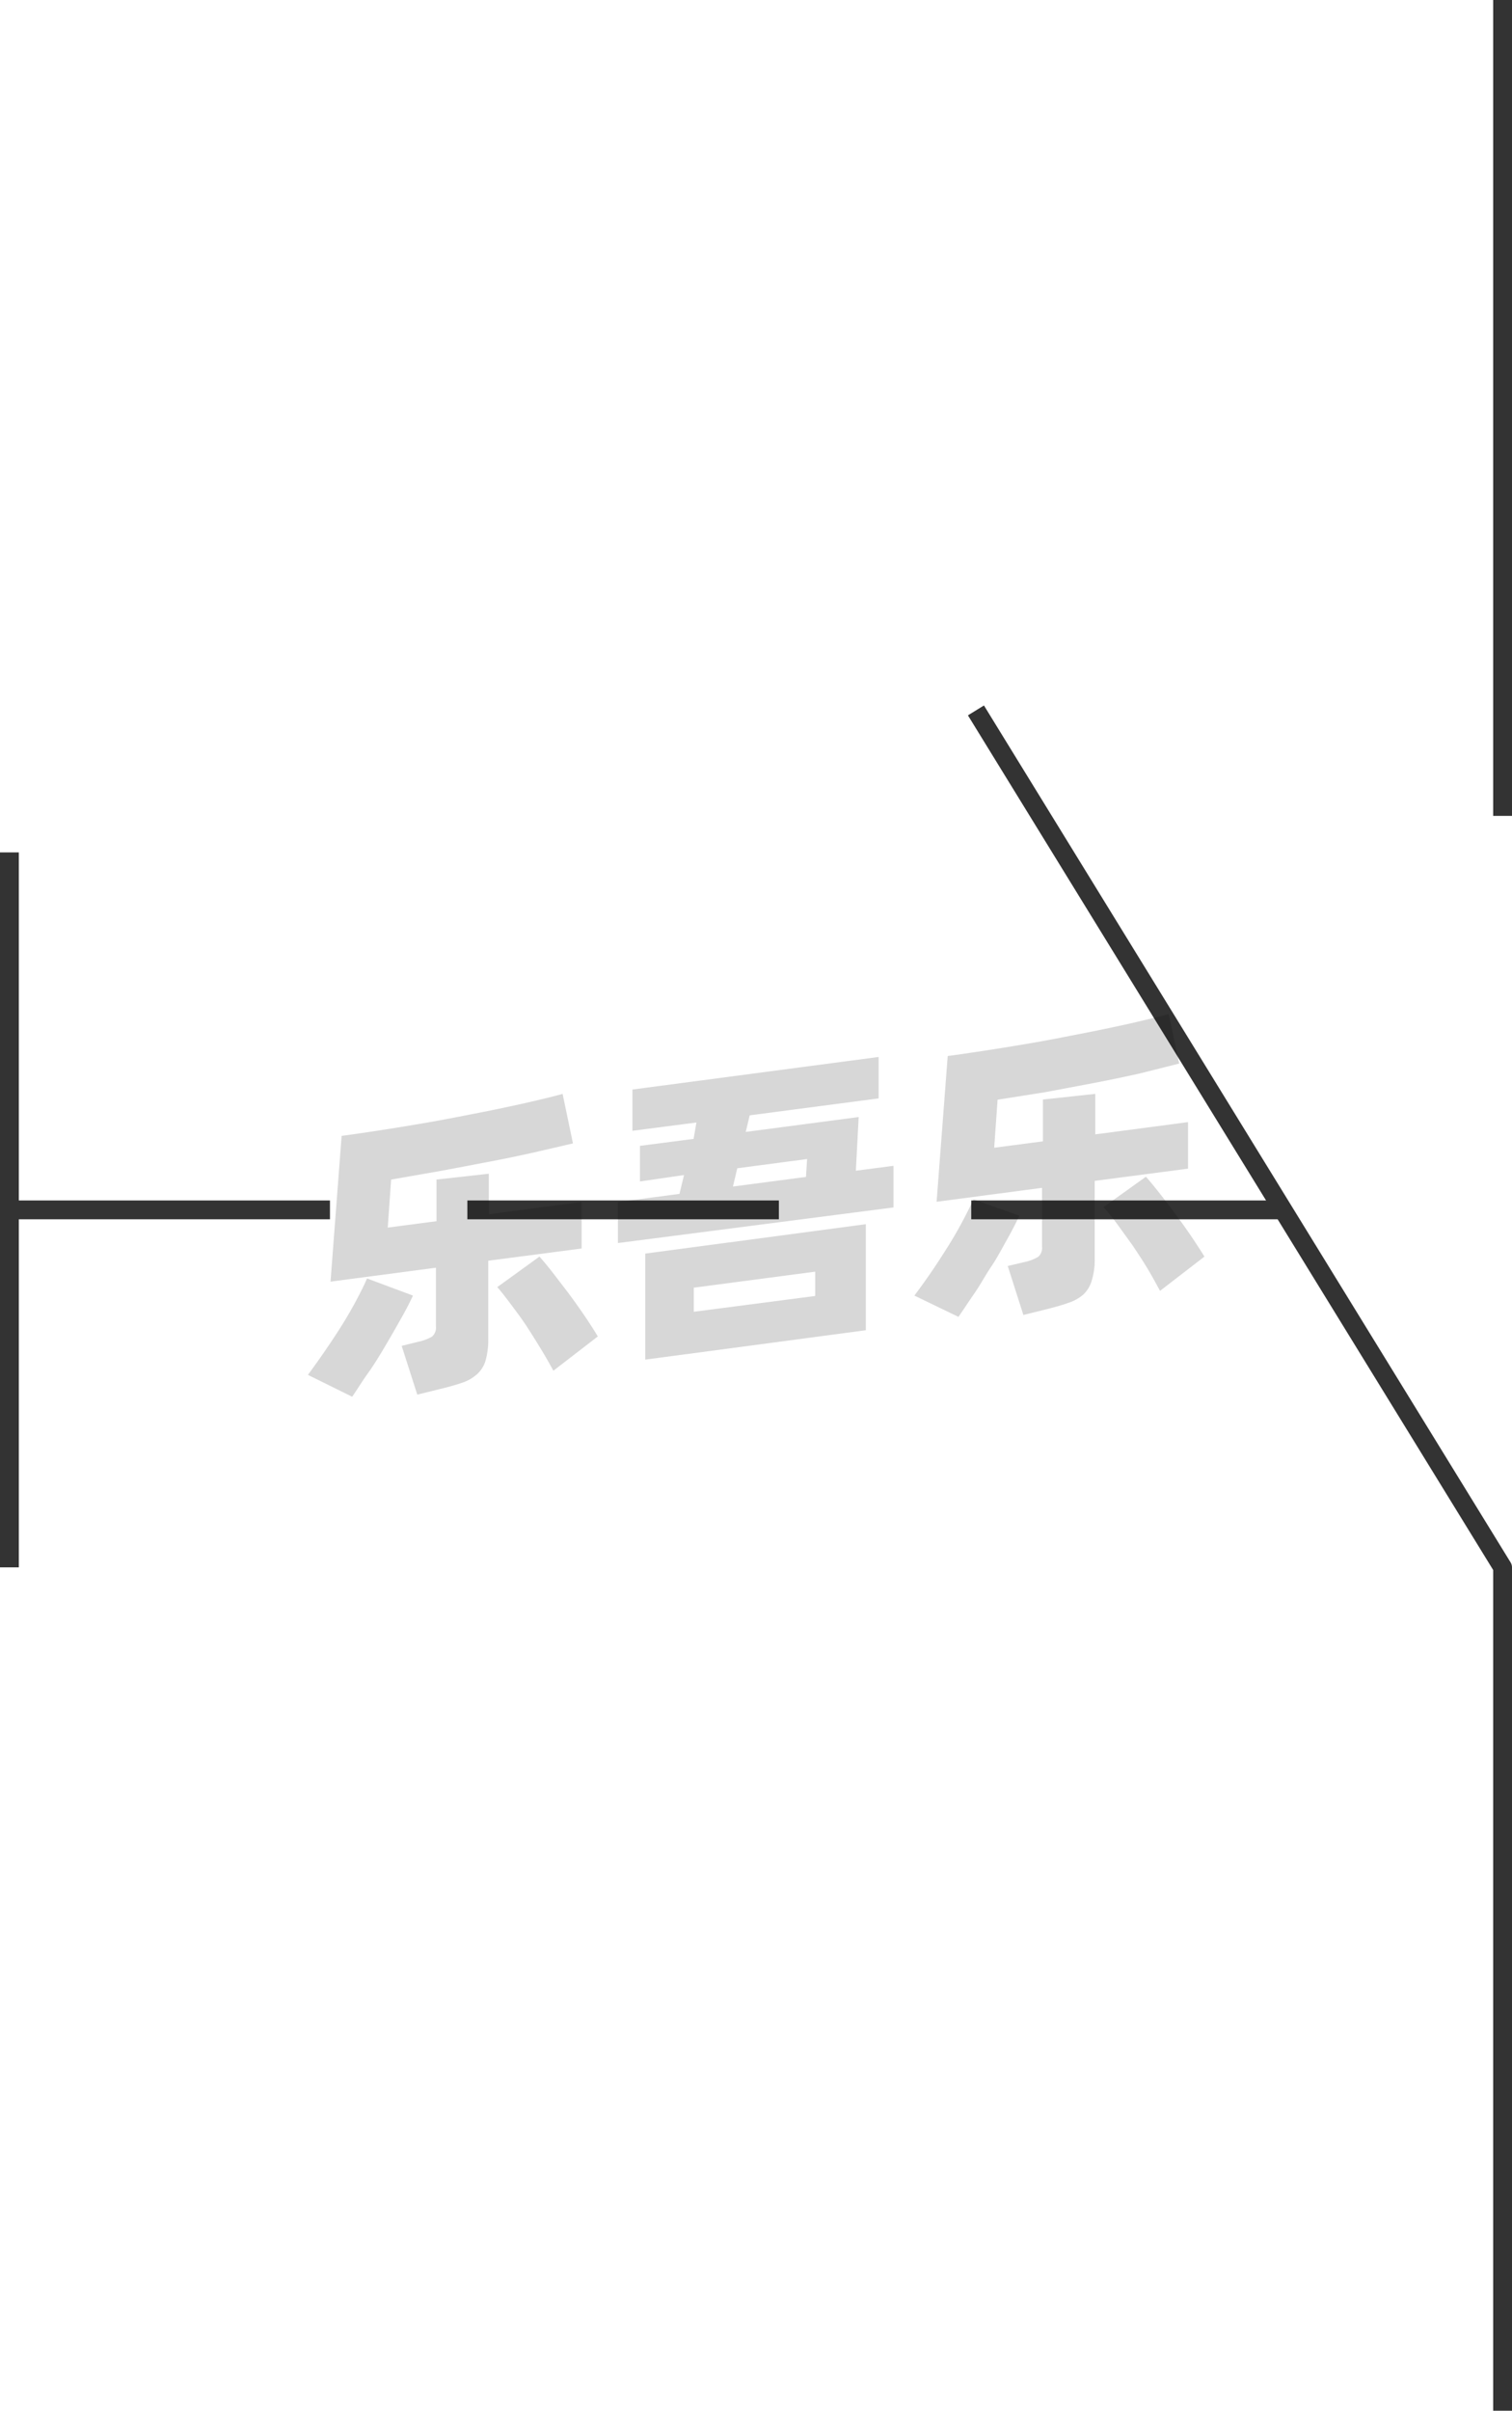<svg xmlns="http://www.w3.org/2000/svg" viewBox="0 0 80.33 128"><defs><style>.cls-1{fill:none;stroke:#333;stroke-linejoin:round;}.cls-2{opacity:0.16;}</style></defs><title>1-152</title><g id="图层_2" data-name="图层 2"><g id="_1-144_1-152" data-name="1-144——1-152"><g id="_1-152" data-name="1-152"><polyline class="cls-1" points="79.83 128 79.83 83.22 51.85 37.72"/><line class="cls-1" x1="79.83" x2="79.83" y2="43.32"/><line class="cls-1" x1="0.5" y1="45.26" x2="0.5" y2="83.22"/><line class="cls-1" x1="51.6" y1="64.24" x2="68.15" y2="64.24"/><line class="cls-1" x1="24.83" y1="64.24" x2="41.38" y2="64.24"/><line class="cls-1" x1="0.99" y1="64.24" x2="17.53" y2="64.24"/><g class="cls-2"><path d="M21.94,68.79c-.17.37-.39.79-.65,1.25s-.54.95-.83,1.44-.6,1-.91,1.43-.58.88-.84,1.25L16.36,73c.27-.37.56-.77.87-1.22s.61-.9.9-1.36.55-.91.79-1.36.43-.83.58-1.18Zm4-1.85v4.12a4.05,4.05,0,0,1-.14,1.17,1.56,1.56,0,0,1-.45.73,2.28,2.28,0,0,1-.8.46c-.33.11-.74.23-1.21.34l-1.17.29-.83-2.59.89-.22a2.46,2.46,0,0,0,.72-.27.63.63,0,0,0,.21-.55V67.31l-5.6.74.59-7.74c.62-.08,1.27-.18,2-.29s1.39-.22,2.1-.34,1.43-.25,2.14-.39,1.41-.27,2.07-.41,1.28-.27,1.87-.41,1.11-.26,1.56-.39l.55,2.63-2.07.48c-.76.17-1.57.34-2.42.5s-1.71.33-2.59.49l-2.58.45-.18,2.55,2.59-.34V62.63l2.78-.31v2.15l4.93-.65v2.47Zm2.72-.22c.17.19.39.45.65.78l.83,1.08c.29.39.58.79.86,1.2s.54.81.76,1.18L29.4,72.78c-.19-.35-.41-.74-.66-1.15s-.51-.83-.78-1.24-.55-.78-.82-1.14-.5-.66-.72-.91Z"/><path d="M47.47,61.9v2.21L32.83,66V63.82l3.27-.43.24-1L34,62.73V60.84l2.85-.37L37,59.6l-3.4.44V57.85l13.08-1.73v2.2l-6.85.9-.21.88,6-.79-.15,2.85ZM34.28,66.56,46,65v5.63L34.28,72.19Zm2.58,3.09,6.45-.84V67.52l-6.45.85ZM38.94,63l3.88-.51.06-.95-3.71.49Z"/><path d="M54.16,64.55c-.18.37-.39.79-.65,1.25s-.54,1-.84,1.44-.6,1-.9,1.43-.59.88-.85,1.25l-2.34-1.13c.27-.36.56-.76.87-1.21s.6-.9.89-1.36.55-.91.79-1.36.43-.83.59-1.18Zm4-1.85v4.12A3.73,3.73,0,0,1,58,68a1.63,1.63,0,0,1-.44.73,2.25,2.25,0,0,1-.81.45c-.33.12-.73.23-1.21.35l-1.17.29-.83-2.6.89-.21a2.35,2.35,0,0,0,.73-.28.62.62,0,0,0,.2-.54V63.07l-5.6.74.59-7.74c.62-.08,1.27-.18,2-.29s1.39-.22,2.11-.34,1.42-.25,2.13-.39,1.41-.27,2.07-.41,1.29-.27,1.87-.41,1.11-.26,1.56-.39l.56,2.63L60.54,57c-.76.17-1.57.34-2.41.5l-2.6.49L53,58.39l-.18,2.55,2.59-.34V58.38l2.78-.3v2.15l4.93-.65v2.47Zm2.72-.22c.17.19.39.45.65.78s.54.69.83,1.08.58.79.86,1.2.54.81.77,1.18l-2.36,1.82c-.19-.35-.4-.74-.65-1.16s-.52-.82-.79-1.23L59.36,65c-.27-.36-.51-.66-.73-.91Z"/></g></g></g></g></svg>